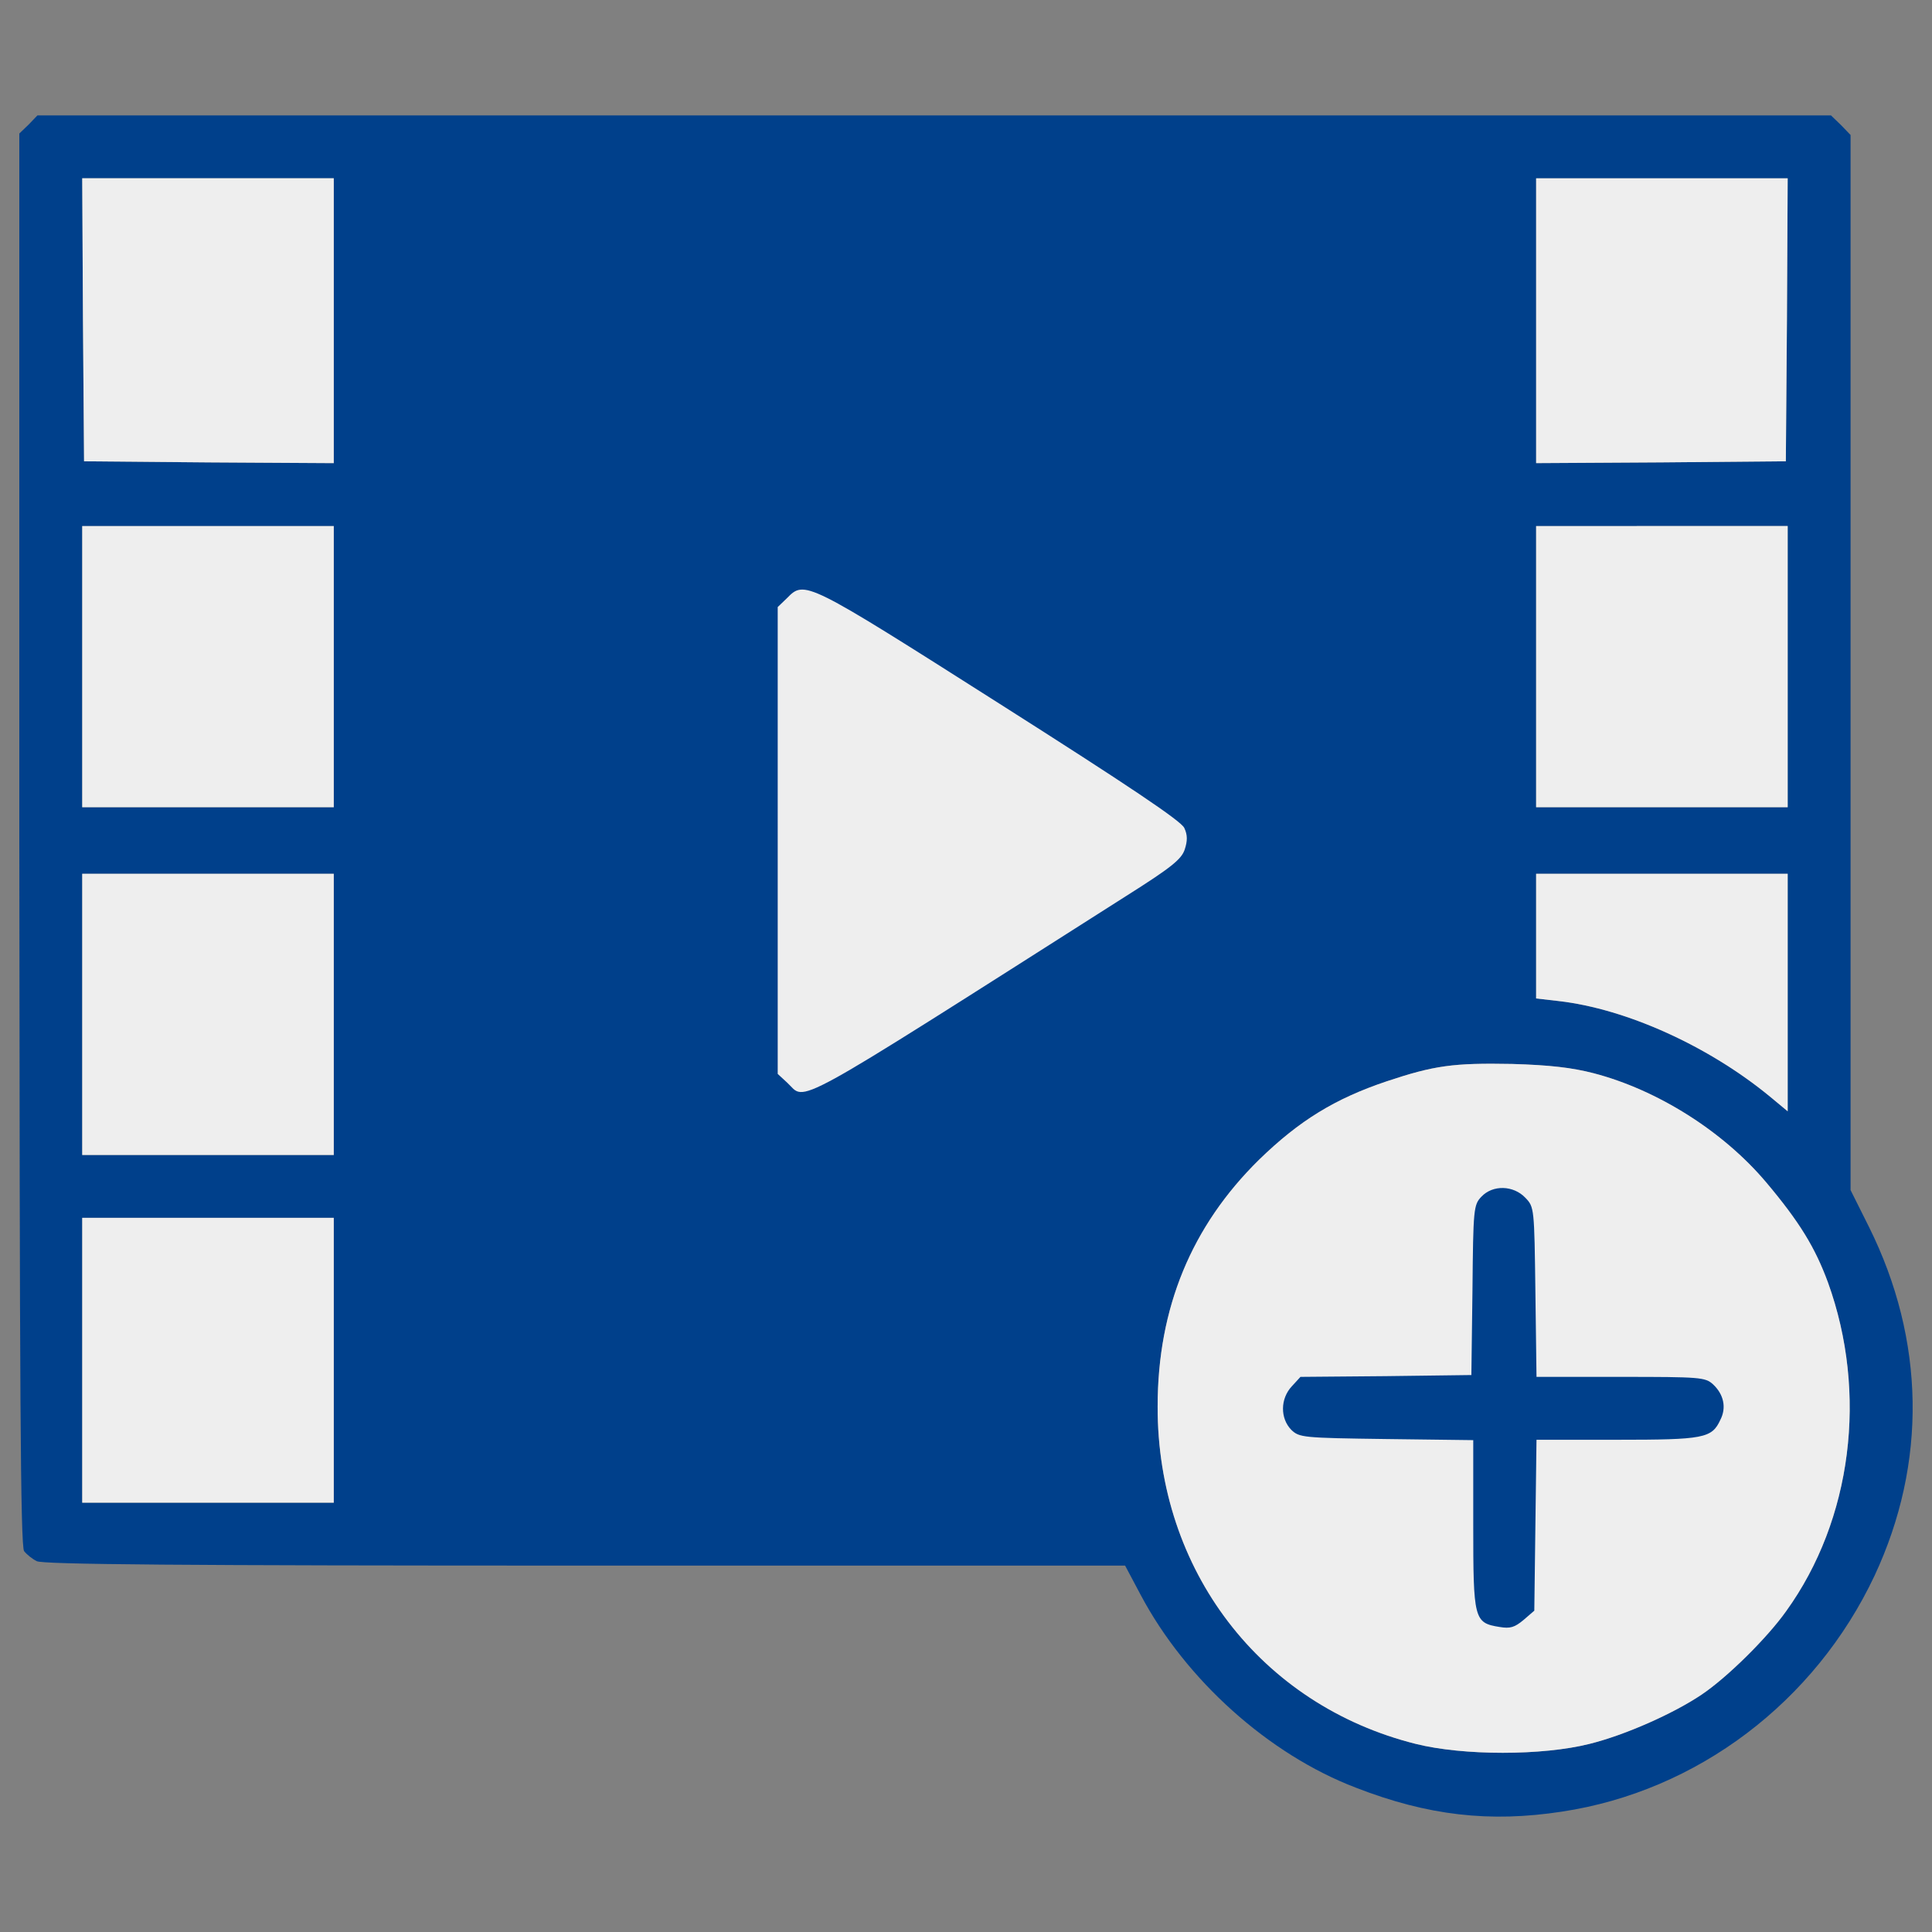 <?xml version="1.0" encoding="UTF-8" standalone="no"?>
<!-- Svg Vector Icons : http://www.onlinewebfonts.com/icon -->

<svg
   xmlns:dc="http://purl.org/dc/elements/1.1/"
   xmlns:cc="http://creativecommons.org/ns#"
   xmlns:rdf="http://www.w3.org/1999/02/22-rdf-syntax-ns#"
   xmlns:svg="http://www.w3.org/2000/svg"
   xmlns="http://www.w3.org/2000/svg"
   xmlns:sodipodi="http://sodipodi.sourceforge.net/DTD/sodipodi-0.dtd"
   xmlns:inkscape="http://www.inkscape.org/namespaces/inkscape"
   version="1.1"
   x="0px"
   y="0px"
   viewBox="0 0 1000 1000"
   enable-background="new 0 0 1000 1000"
   xml:space="preserve"
   id="svg14"
   sodipodi:docname="add_video.svg"
   inkscape:version="0.92.5 (2060ec1f9f, 2020-04-08)"><rect x="0" y="0" width="1000" height="1000" fill="#808080" stroke="none"/><defs
   id="defs18" /><sodipodi:namedview
   pagecolor="#ffffff"
   bordercolor="#666666"
   borderopacity="1"
   objecttolerance="10"
   gridtolerance="10"
   guidetolerance="10"
   inkscape:pageopacity="0"
   inkscape:pageshadow="2"
   inkscape:window-width="1848"
   inkscape:window-height="1016"
   id="namedview16"
   showgrid="false"
   inkscape:zoom="0.6675088"
   inkscape:cx="348.69113"
   inkscape:cy="491.01134"
   inkscape:window-x="72"
   inkscape:window-y="27"
   inkscape:window-maximized="1"
   inkscape:current-layer="g10" />
<g
   id="g12"><g
     transform="matrix(0.1,0,0,-0.1,0,460)"
     id="g10"><path
       d="m 147.9,3954.9 -47.9,-46 V 255.4 c 1.9,-2841.6 5.7,-3661.2 24.9,-3684.2 13.4,-17.2 42.1,-40.2 65.1,-51.7 30.6,-17.2 748.7,-23 2837.8,-23 h 2795.7 l 80.4,-151.3 c 233.6,-440.4 662.5,-825.3 1112.5,-997.6 373.4,-145.5 695.1,-181.9 1068.5,-124.5 698.9,105.3 1309.8,566.8 1618,1221.7 271.9,582.1 262.3,1217.9 -28.7,1803.8 l -95.7,191.5 v 2730.6 2730.6 l -49.8,51.7 -51.7,49.8 H 4835.4 193.8 Z M 1727.6,2940 v -737.2 l -645.3,3.8 -647.2,5.7 -5.7,733.4 -3.8,731.5 h 651 651 z m 7521.6,5.8 -5.7,-733.4 -645.3,-5.7 -647.2,-3.8 v 737.1 737.2 h 651 651 z M 1727.6,1149.6 V 422 h -651 -651 v 727.6 727.6 h 651 651 z m 7525.4,0 V 422 h -651 -651.1 v 727.6 727.6 H 8602 9253 Z M 1727.6,-650.3 V -1378 h -651 -651 v 727.6 727.7 h 651 651 z m 7525.4,113 V -1152 l -90,74.7 C 8845.1,-815 8418.1,-621.6 8067.7,-581.4 L 7950.9,-568 V -246.3 77.3 H 8602 9253 Z M 8247.7,-954.8 c 331.3,-86.2 670.2,-300.6 892.3,-563 174.3,-206.8 254.7,-338.9 321.7,-520.8 206.8,-572.5 124.5,-1227.4 -216.4,-1700.4 -97.6,-137.9 -304.5,-342.8 -438.5,-432.8 -145.5,-97.7 -394.5,-208.7 -580.2,-254.7 -243.2,-61.3 -653,-61.3 -898.1,0 -804.2,201.1 -1338.5,900 -1336.6,1746.3 0,511.3 176.2,934.5 524.7,1277.2 208.7,203 392.5,315.9 660.6,406 247,82.3 344.7,95.7 649.1,90 195.5,-5.7 310.3,-19.1 421.4,-47.8 z M 1727.6,-2440.7 v -737.2 h -651 -651 v 737.2 737.2 h 651 651 z"
       id="path4"
       inkscape:connector-curvature="0"
       sodipodi:nodetypes="cccccsccccccccccccccccccccccccccccccccccccccccccccccccccccccccccccccsccccccccccccccccccccccccccc"
       inkscape:label="Video"
       style="fill:#00408b;fill-opacity:1" /><path
       d="m 4073.3,1503.9 -47.9,-46 V 249.7 -958.6 l 49.8,-46 c 101.5,-93.8 -24.9,-164.7 1754,967 233.6,147.5 285.3,189.6 302.5,239.4 15.3,46 15.3,76.6 -1.9,113 -17.2,36.4 -285.3,216.4 -957.4,643.4 -1003.3,637.6 -1007.2,639.5 -1099.1,545.7 z"
       id="path6"
       style="fill:#eeeeee;fill-opacity:1"
       inkscape:connector-curvature="0"
       sodipodi:nodetypes="cccccccscc"
       inkscape:label="Play" /><path
       sodipodi:nodetypes="ccccccccccccccccccccccccccccccccccccccccccccccccsccccccccccccccc"
       inkscape:connector-curvature="0"
       id="path4522"
       d="m 1727.6,2940 v -737.2 l -645.3,3.8 -647.2,5.7 -5.7,733.4 -3.8,731.5 h 651 651 z m 7521.6,5.8 -5.7,-733.4 -645.3,-5.7 -647.2,-3.8 v 737.1 737.2 h 651 651 z M 1727.6,1149.6 V 422 h -651 -651 v 727.6 727.6 h 651 651 z m 7525.4,0 V 422 h -651 -651.1 v 727.6 727.6 H 8602 9253 Z M 1727.6,-650.3 V -1378 h -651 -651 v 727.6 727.7 h 651 651 z m 7525.4,113 V -1152 l -90,74.7 C 8845.1,-815 8418.1,-621.6 8067.7,-581.4 L 7950.9,-568 V -246.3 77.3 H 8602 9253 Z M 1727.6,-2440.7 v -737.2 h -651 -651 v 737.2 737.2 h 651 651 z"
       inkscape:label="Boxes"
       style="fill:#eeeeee;fill-opacity:1" /><path
       inkscape:label="AddBg"
       sodipodi:nodetypes="cccccccccccc"
       inkscape:connector-curvature="0"
       id="path4524"
       d="m 8247.7,-954.8 c 331.3,-86.2 670.2,-300.6 892.3,-563 174.3,-206.8 254.7,-338.9 321.7,-520.8 206.8,-572.5 124.5,-1227.4 -216.4,-1700.4 -97.6,-137.9 -304.5,-342.8 -438.5,-432.8 -145.5,-97.7 -394.5,-208.7 -580.2,-254.7 -243.2,-61.3 -653,-61.3 -898.1,0 -804.2,201.1 -1338.5,900 -1336.6,1746.3 0,511.3 176.2,934.5 524.7,1277.2 208.7,203 392.5,315.9 660.6,406 247,82.3 344.7,95.7 649.1,90 195.5,-5.7 310.3,-19.1 421.4,-47.8 z"
       style="fill:#eeeeee;fill-opacity:1" /><path
       d="m 7667.5,-1594.3 c -40.2,-42.1 -42.1,-63.2 -46,-482.5 l -5.7,-440.4 -442.3,-5.7 -442.3,-3.8 -44,-47.9 c -61.3,-65.1 -61.3,-166.6 -3.8,-225.9 42.1,-40.2 57.5,-42.1 492.1,-47.9 l 450,-5.7 v -436.6 c 0,-492.1 3.8,-509.3 136,-530.4 55.5,-9.6 78.5,-1.9 124.5,36.4 l 55.5,47.9 5.7,442.3 5.7,442.3 h 415.5 c 451.9,0 492.1,7.7 536.2,103.4 32.6,63.2 17.2,132.1 -38.3,183.8 -40.2,36.4 -67,38.3 -476.8,38.3 h -436.6 l -5.7,438.5 c -5.7,434.7 -5.7,440.4 -51.7,488.3 -61.4,64.9 -168.6,68.8 -228,5.6 z"
       id="path8"
       inkscape:connector-curvature="0"
       inkscape:label="Add"
       style="fill:#00408b;fill-opacity:1" /></g></g>
</svg>